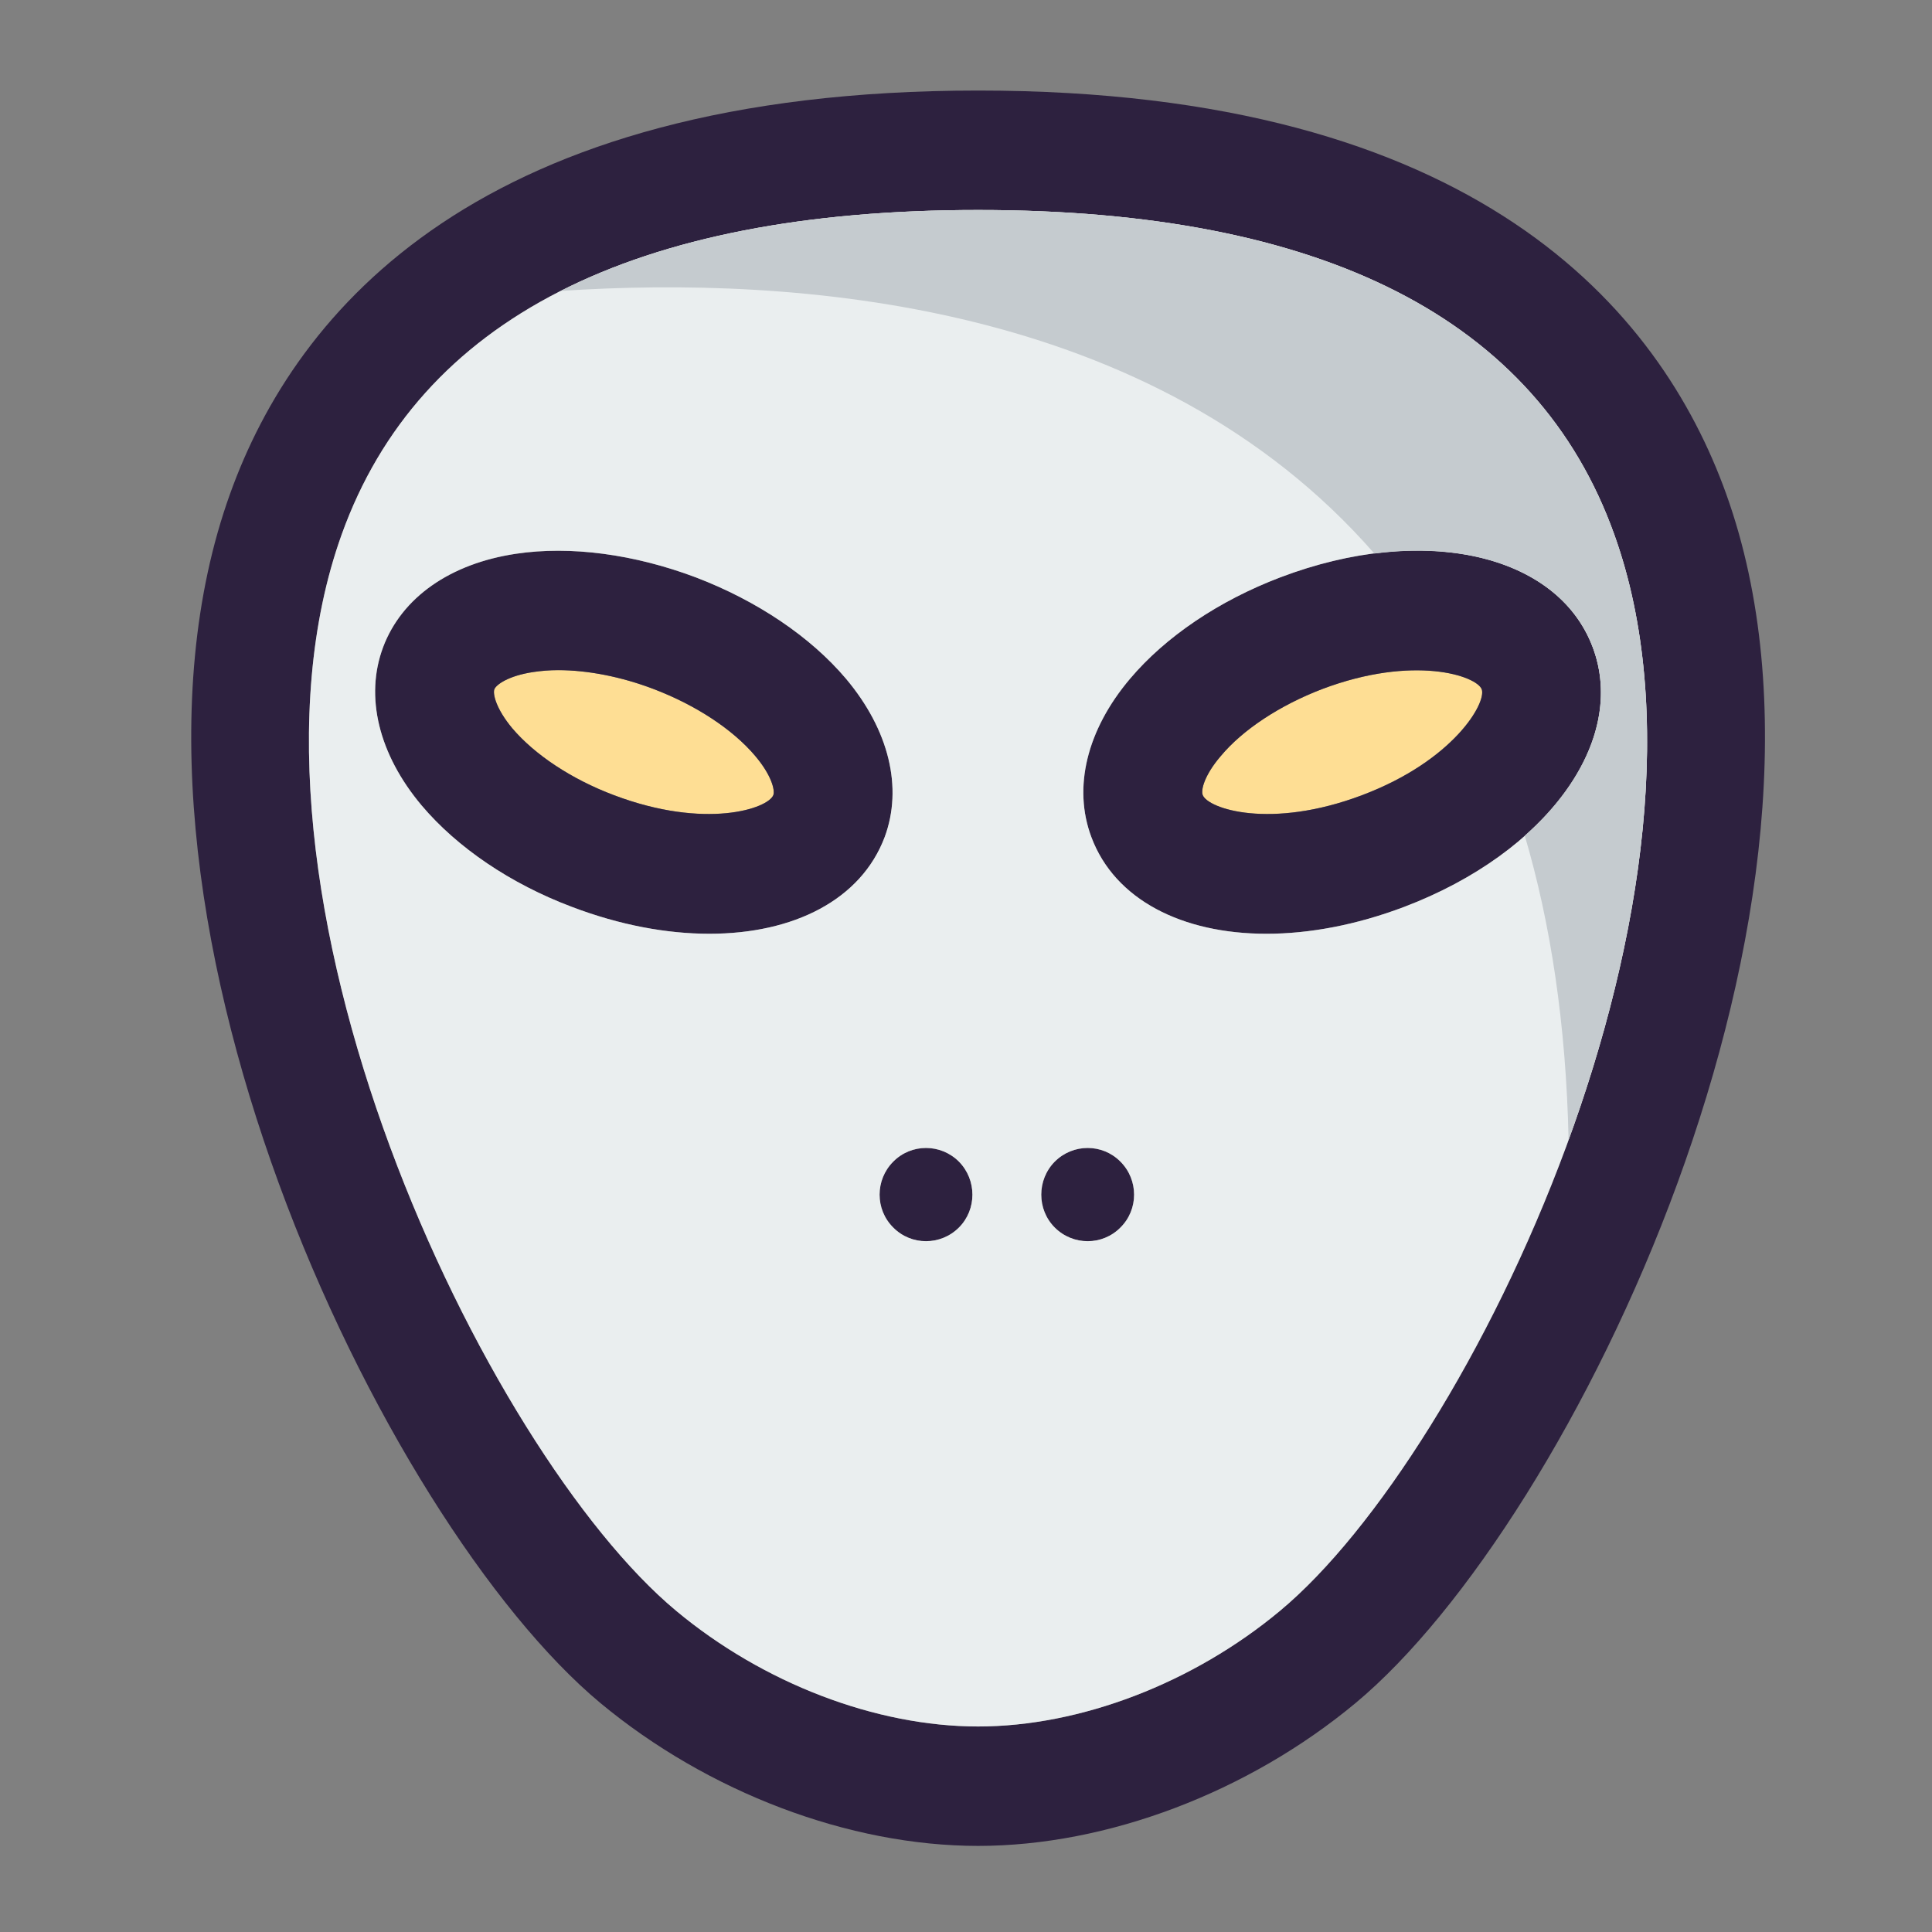 <svg width="100%" height="100%"  viewBox="0 0 128 128" xmlns="http://www.w3.org/2000/svg">
 <rect x="0" y="0" width="128" height="128" fill="#808080" stroke="none"/>
 <g>
  <title>ColonyShip</title>
  <g id="svg_1">
   <g id="svg_2">
    <g id="svg_3">
     <g id="XMLID_32_">
      <g id="svg_4">
       <path d="m98.168,45.668c0.325,0.898 -1.858,4.722 -7.928,7.014c-6.069,2.291 -10.219,0.898 -10.56,-0.015c-0.124,-0.31 0.093,-1.285 1.192,-2.57c1.471,-1.765 3.933,-3.375 6.72,-4.444c6.069,-2.291 10.235,-0.883 10.575,0.015z" fill="#FEDE94" id="svg_5"/>
       <path d="m50.046,50.097c1.084,1.285 1.301,2.26 1.192,2.57c-0.341,0.913 -4.506,2.307 -10.56,0.015c-2.803,-1.053 -5.249,-2.678 -6.735,-4.428c-1.084,-1.301 -1.301,-2.276 -1.192,-2.586c0.124,-0.31 0.929,-0.898 2.586,-1.146c0.526,-0.077 1.069,-0.124 1.641,-0.124c1.951,0 4.181,0.434 6.333,1.254c2.803,1.068 5.249,2.678 6.735,4.444z" fill="#FEDE94" id="svg_6"/>
       <path d="m83.908,61.864c-5.589,0 -10.049,-2.26 -11.597,-6.395c-1.239,-3.283 -0.31,-7.107 2.555,-10.498c2.354,-2.787 5.884,-5.171 9.956,-6.72c9.46,-3.592 18.363,-1.595 20.702,4.63c2.338,6.209 -3.035,13.61 -12.495,17.202c-3.19,1.208 -6.302,1.781 -9.12,1.781zm6.333,-9.181c6.069,-2.291 8.252,-6.116 7.928,-7.014c-0.341,-0.898 -4.506,-2.307 -10.575,-0.015c-2.787,1.069 -5.249,2.678 -6.72,4.444c-1.1,1.285 -1.316,2.26 -1.192,2.57c0.341,0.913 4.49,2.307 10.56,0.015z" fill="#2D213F" id="svg_7"/>
       <path d="m74.231,76.961c1.208,1.208 1.208,3.174 0,4.366c-1.192,1.208 -3.143,1.208 -4.351,0c-1.192,-1.192 -1.192,-3.158 0,-4.366c1.207,-1.208 3.158,-1.208 4.351,0z" fill="#2D213F" id="svg_8"/>
       <path d="m44.797,106.719c5.76,4.8 13.238,7.664 20.005,7.664s14.245,-2.865 20.005,-7.664c12.588,-10.467 30.595,-47.797 22.141,-71.316c-5.11,-14.26 -19.292,-21.491 -42.146,-21.491s-37.036,7.231 -42.161,21.491c-8.439,23.519 9.569,60.85 22.157,71.316zm69.567,-73.995c9.693,26.987 -10.126,68.096 -24.541,80.096c-7.123,5.93 -16.475,9.476 -25.021,9.476s-17.899,-3.546 -25.037,-9.476c-14.399,-12 -34.218,-53.108 -24.525,-80.096c4.366,-12.186 16.521,-26.725 49.563,-26.725s45.181,14.539 49.562,26.725z" fill="#2D213F" id="svg_9"/>
       <path d="m59.181,76.961c1.192,-1.208 3.143,-1.208 4.351,0c1.192,1.208 1.192,3.174 0,4.366c-1.208,1.208 -3.158,1.208 -4.351,0c-1.207,-1.192 -1.207,-3.159 0,-4.366z" fill="#2D213F" id="svg_10"/>
       <path d="m46.098,38.252c4.057,1.549 7.602,3.933 9.956,6.72c2.849,3.391 3.778,7.215 2.555,10.498c-1.564,4.134 -6.008,6.395 -11.612,6.395c-2.818,0 -5.93,-0.573 -9.104,-1.78c-4.072,-1.533 -7.602,-3.933 -9.956,-6.72c-2.849,-3.391 -3.778,-7.215 -2.555,-10.482c1.239,-3.298 4.444,-5.543 8.81,-6.194c3.607,-0.542 7.834,0.031 11.906,1.564zm5.14,14.415c0.108,-0.31 -0.108,-1.285 -1.192,-2.57c-1.486,-1.765 -3.933,-3.375 -6.735,-4.444c-2.152,-0.821 -4.382,-1.254 -6.333,-1.254c-0.573,0 -1.115,0.046 -1.641,0.124c-1.657,0.248 -2.462,0.836 -2.586,1.146c-0.108,0.31 0.108,1.285 1.192,2.586c1.486,1.75 3.933,3.375 6.735,4.428c6.054,2.291 10.219,0.898 10.56,-0.015z" fill="#2D213F" id="svg_11"/>
       <path d="m69.88,81.327c1.208,1.208 3.158,1.208 4.351,0c1.208,-1.192 1.208,-3.158 0,-4.366c-1.192,-1.208 -3.143,-1.208 -4.351,0c-1.192,1.207 -1.192,3.174 0,4.366zm-10.7,0c1.192,1.208 3.143,1.208 4.351,0c1.192,-1.192 1.192,-3.158 0,-4.366c-1.208,-1.208 -3.158,-1.208 -4.351,0c-1.207,1.207 -1.207,3.174 0,4.366zm13.13,-25.857c1.549,4.134 6.008,6.395 11.597,6.395c2.818,0 5.93,-0.573 9.12,-1.78c9.46,-3.592 14.833,-10.993 12.495,-17.202c-2.338,-6.225 -11.241,-8.222 -20.702,-4.63c-4.072,1.549 -7.602,3.933 -9.956,6.72c-2.864,3.39 -3.793,7.215 -2.554,10.497zm-27.514,51.25c-12.588,-10.467 -30.595,-47.797 -22.157,-71.316c5.125,-14.26 19.308,-21.491 42.161,-21.491s37.036,7.231 42.146,21.491c8.454,23.519 -9.553,60.85 -22.141,71.316c-5.76,4.8 -13.238,7.664 -20.005,7.664s-14.245,-2.864 -20.005,-7.664zm-19.416,-63.838c-1.223,3.267 -0.294,7.092 2.555,10.482c2.354,2.787 5.884,5.187 9.956,6.72c3.174,1.208 6.286,1.78 9.104,1.78c5.605,0 10.049,-2.26 11.612,-6.395c1.223,-3.283 0.294,-7.107 -2.555,-10.498c-2.354,-2.787 -5.899,-5.171 -9.956,-6.72c-4.072,-1.533 -8.299,-2.106 -11.907,-1.564c-4.366,0.651 -7.571,2.896 -8.81,6.194z" fill="#EAEEEF" id="svg_12"/>
      </g>
     </g>
    </g>
    <path d="m91.055,36.674c6.899,-0.886 12.656,1.384 14.468,6.208c1.553,4.125 -0.311,8.772 -4.503,12.483c1.706,5.788 2.737,12.459 2.903,20.153c4.908,-13.469 7.206,-28.48 3.024,-40.114c-5.11,-14.26 -19.292,-21.491 -42.146,-21.491c-11.385,0 -20.614,1.798 -27.649,5.361c15.427,-1.021 39.26,0.63 53.903,17.401z" fill="#C5CBCF" id="svg_13"/>
   </g>
  </g>
 </g>
</svg>
